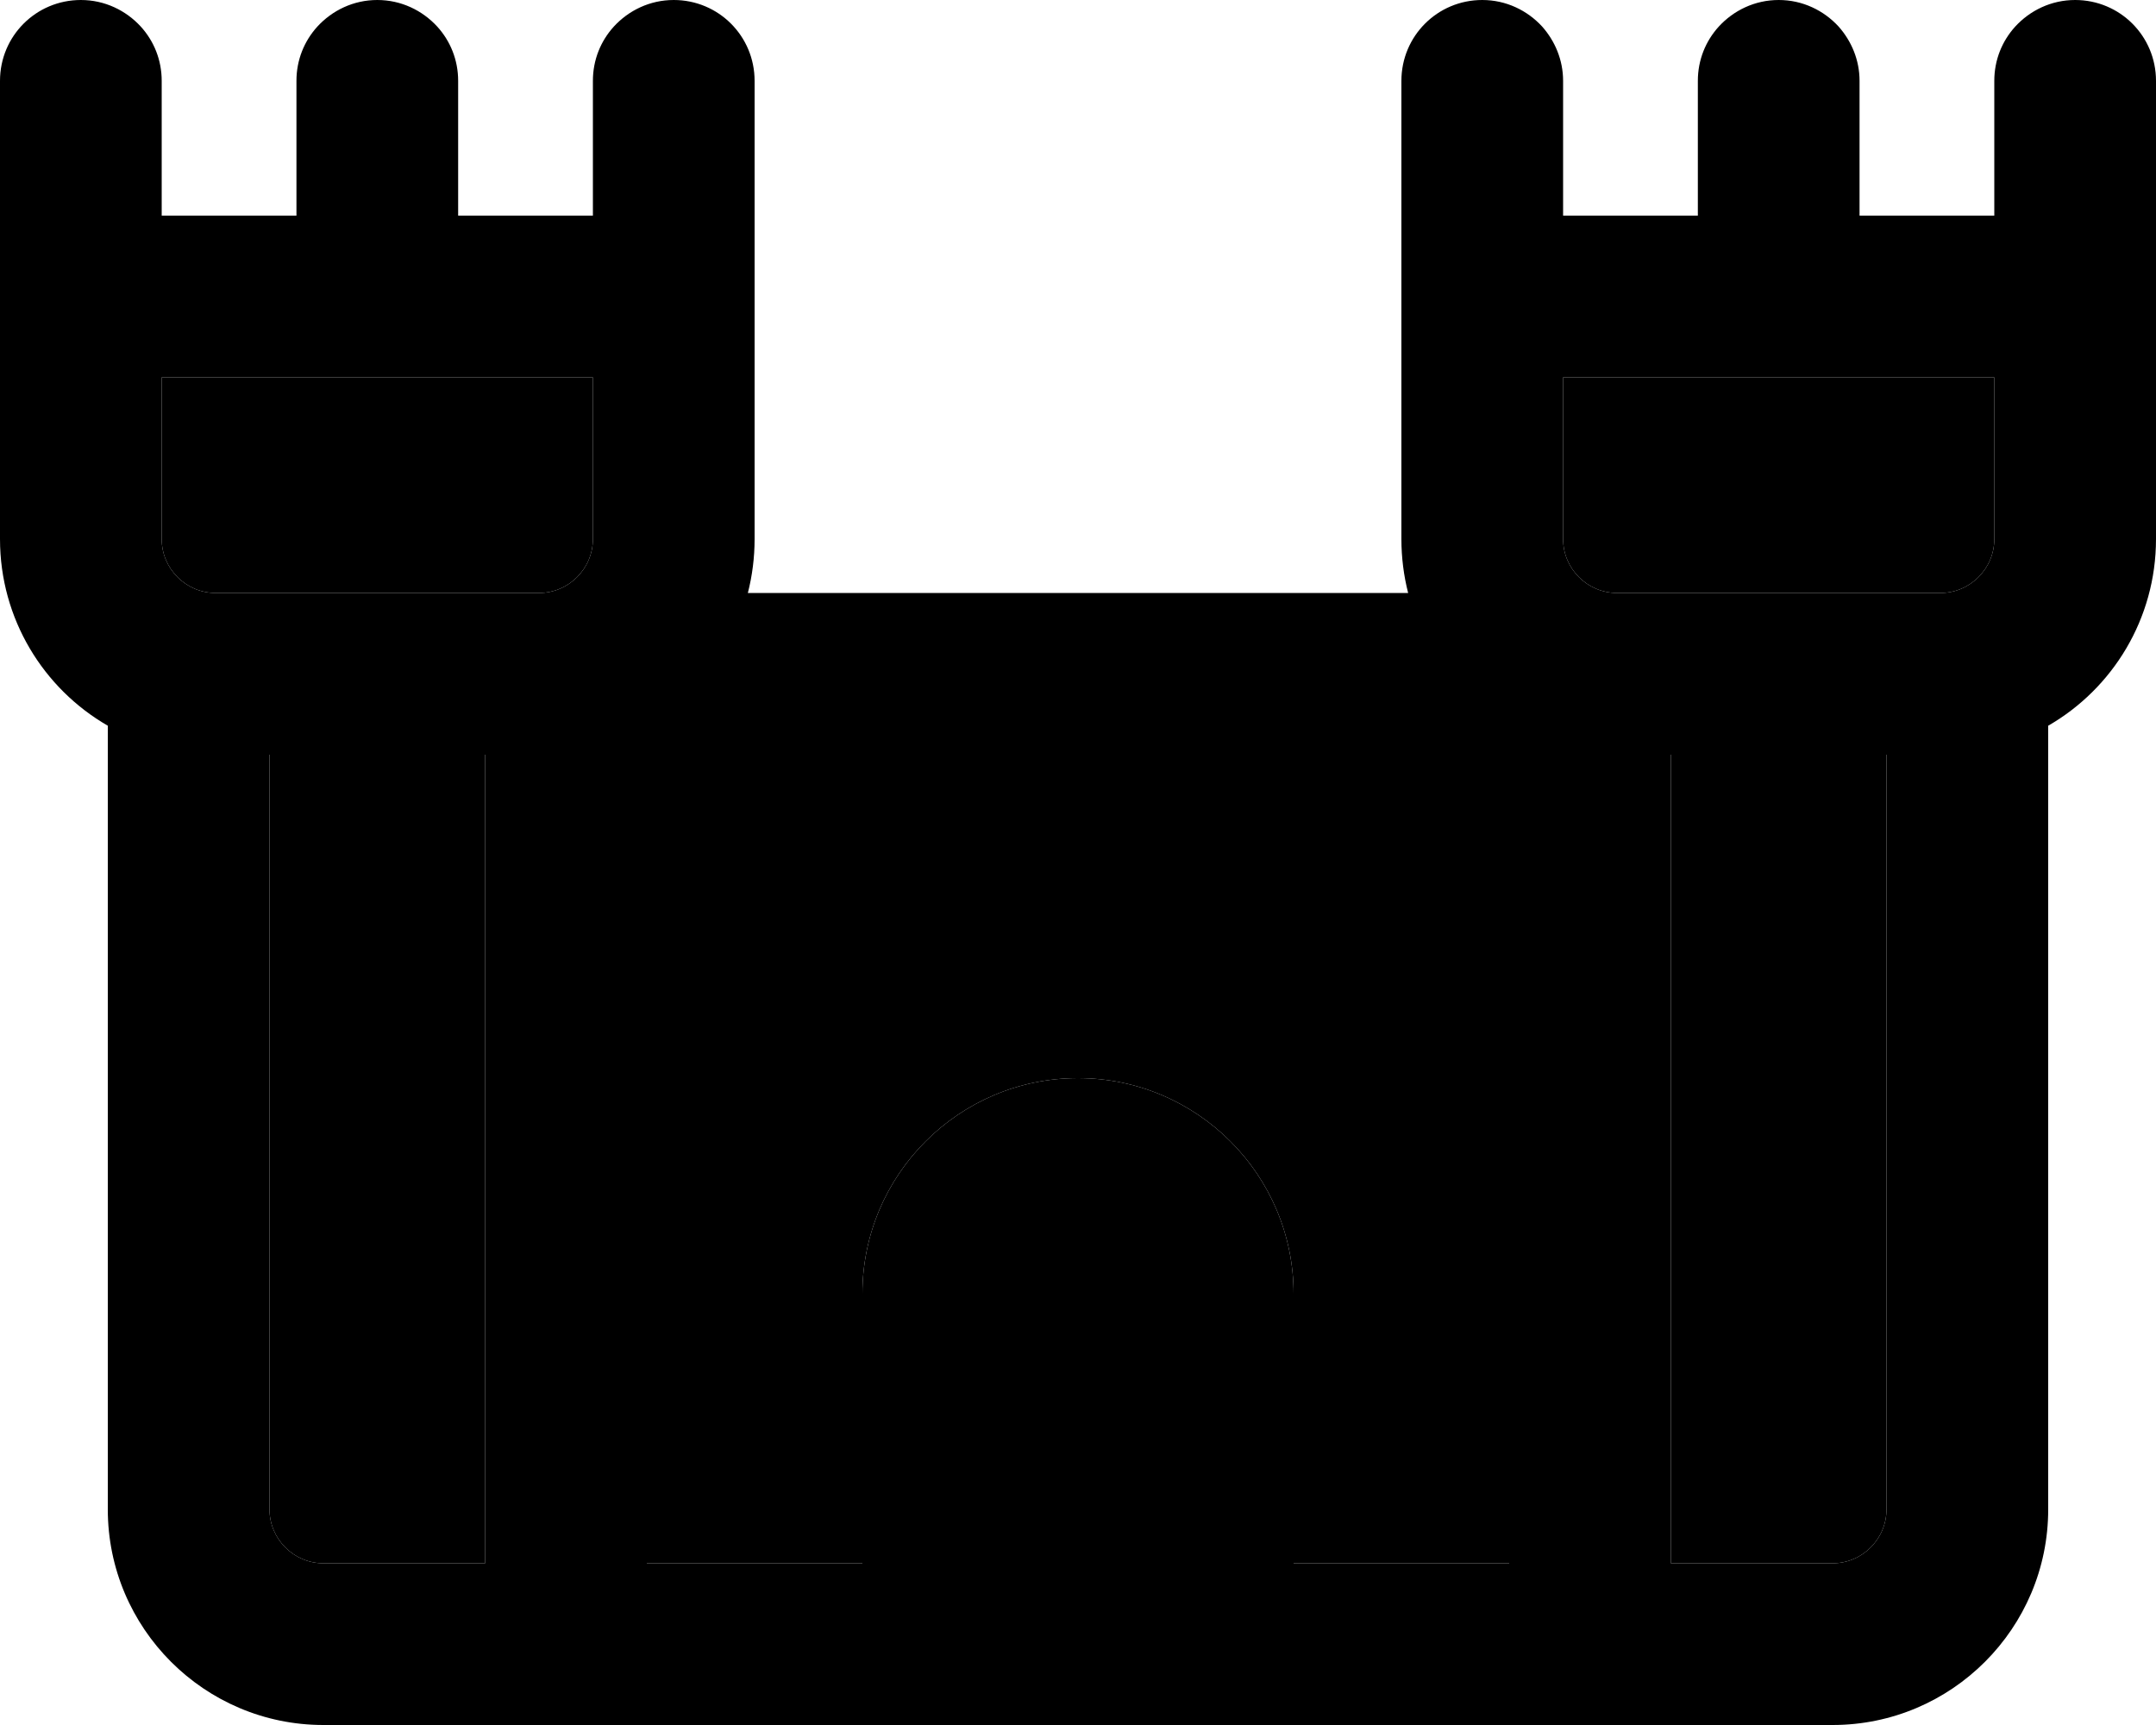 <svg xmlns="http://www.w3.org/2000/svg" viewBox="0 0 640 512"><path class="pr-icon-duotone-secondary" d="M48 112l0 48c0 8.8 7.2 16 16 16l16 0 80 0c8.8 0 16-7.2 16-16l0-48-40 0-48 0-40 0zM80 224l0 224c0 8.8 7.2 16 16 16l48 0 0-240-64 0zm112 0l0 240 64 0 0-80c0-35.3 28.7-64 64-64s64 28.7 64 64l0 80 64 0 0-240-256 0zM464 112l0 48c0 8.8 7.2 16 16 16l80 0 16 0c8.8 0 16-7.2 16-16l0-48-40 0-48 0-40 0zm32 112l0 240 48 0c8.8 0 16-7.2 16-16l0-224-64 0z"/><path class="pr-icon-duotone-primary" d="M48 112l0 48c0 8.8 7.2 16 16 16l16 0 80 0c8.8 0 16-7.2 16-16l0-48-40 0-48 0-40 0zm176 48c0 5.5-.7 10.9-2 16l196 0c-1.3-5.1-2-10.5-2-16l0-48 0-8 0-40 0-40c0-13.3 10.7-24 24-24c7.1 0 13.4 3.1 17.8 7.9c3.8 4.3 6.2 9.9 6.2 16.1l0 40 40 0 0-40c0-6.2 2.3-11.8 6.2-16.1C514.6 3.1 520.9 0 528 0s13.4 3.1 17.8 7.9c3.8 4.3 6.2 9.9 6.2 16.1l0 40 40 0 0-40c0-6.2 2.3-11.8 6.2-16.1C602.6 3.1 608.9 0 616 0c13.3 0 24 10.7 24 24l0 40 0 40 0 8 0 48c0 23.7-12.9 44.4-32 55.4l0 8.6 0 224c0 35.3-28.7 64-64 64l-160 0-128 0L96 512c-35.3 0-64-28.7-64-64l0-224 0-8.6C12.9 204.4 0 183.7 0 160l0-48 0-8L0 64 0 24C0 10.7 10.7 0 24 0c7.1 0 13.4 3.1 17.8 7.9C45.7 12.2 48 17.8 48 24l0 40 40 0 0-40c0-6.2 2.3-11.8 6.2-16.1C98.6 3.1 104.9 0 112 0s13.4 3.1 17.8 7.9c3.9 4.3 6.2 9.9 6.2 16.1l0 40 40 0 0-40c0-6.2 2.3-11.8 6.2-16.1C186.6 3.1 192.9 0 200 0c13.3 0 24 10.7 24 24l0 40 0 40 0 8 0 48zM384 464l64 0 0-240-256 0 0 240 64 0 0-80c0-35.3 28.7-64 64-64s64 28.7 64 64l0 80zm112 0l48 0c8.8 0 16-7.2 16-16l0-224-64 0 0 240zM96 464l48 0 0-240-64 0 0 224c0 8.8 7.2 16 16 16zM560 176l16 0c8.8 0 16-7.2 16-16l0-48-40 0-48 0-40 0 0 48c0 8.8 7.2 16 16 16l80 0z"/></svg>